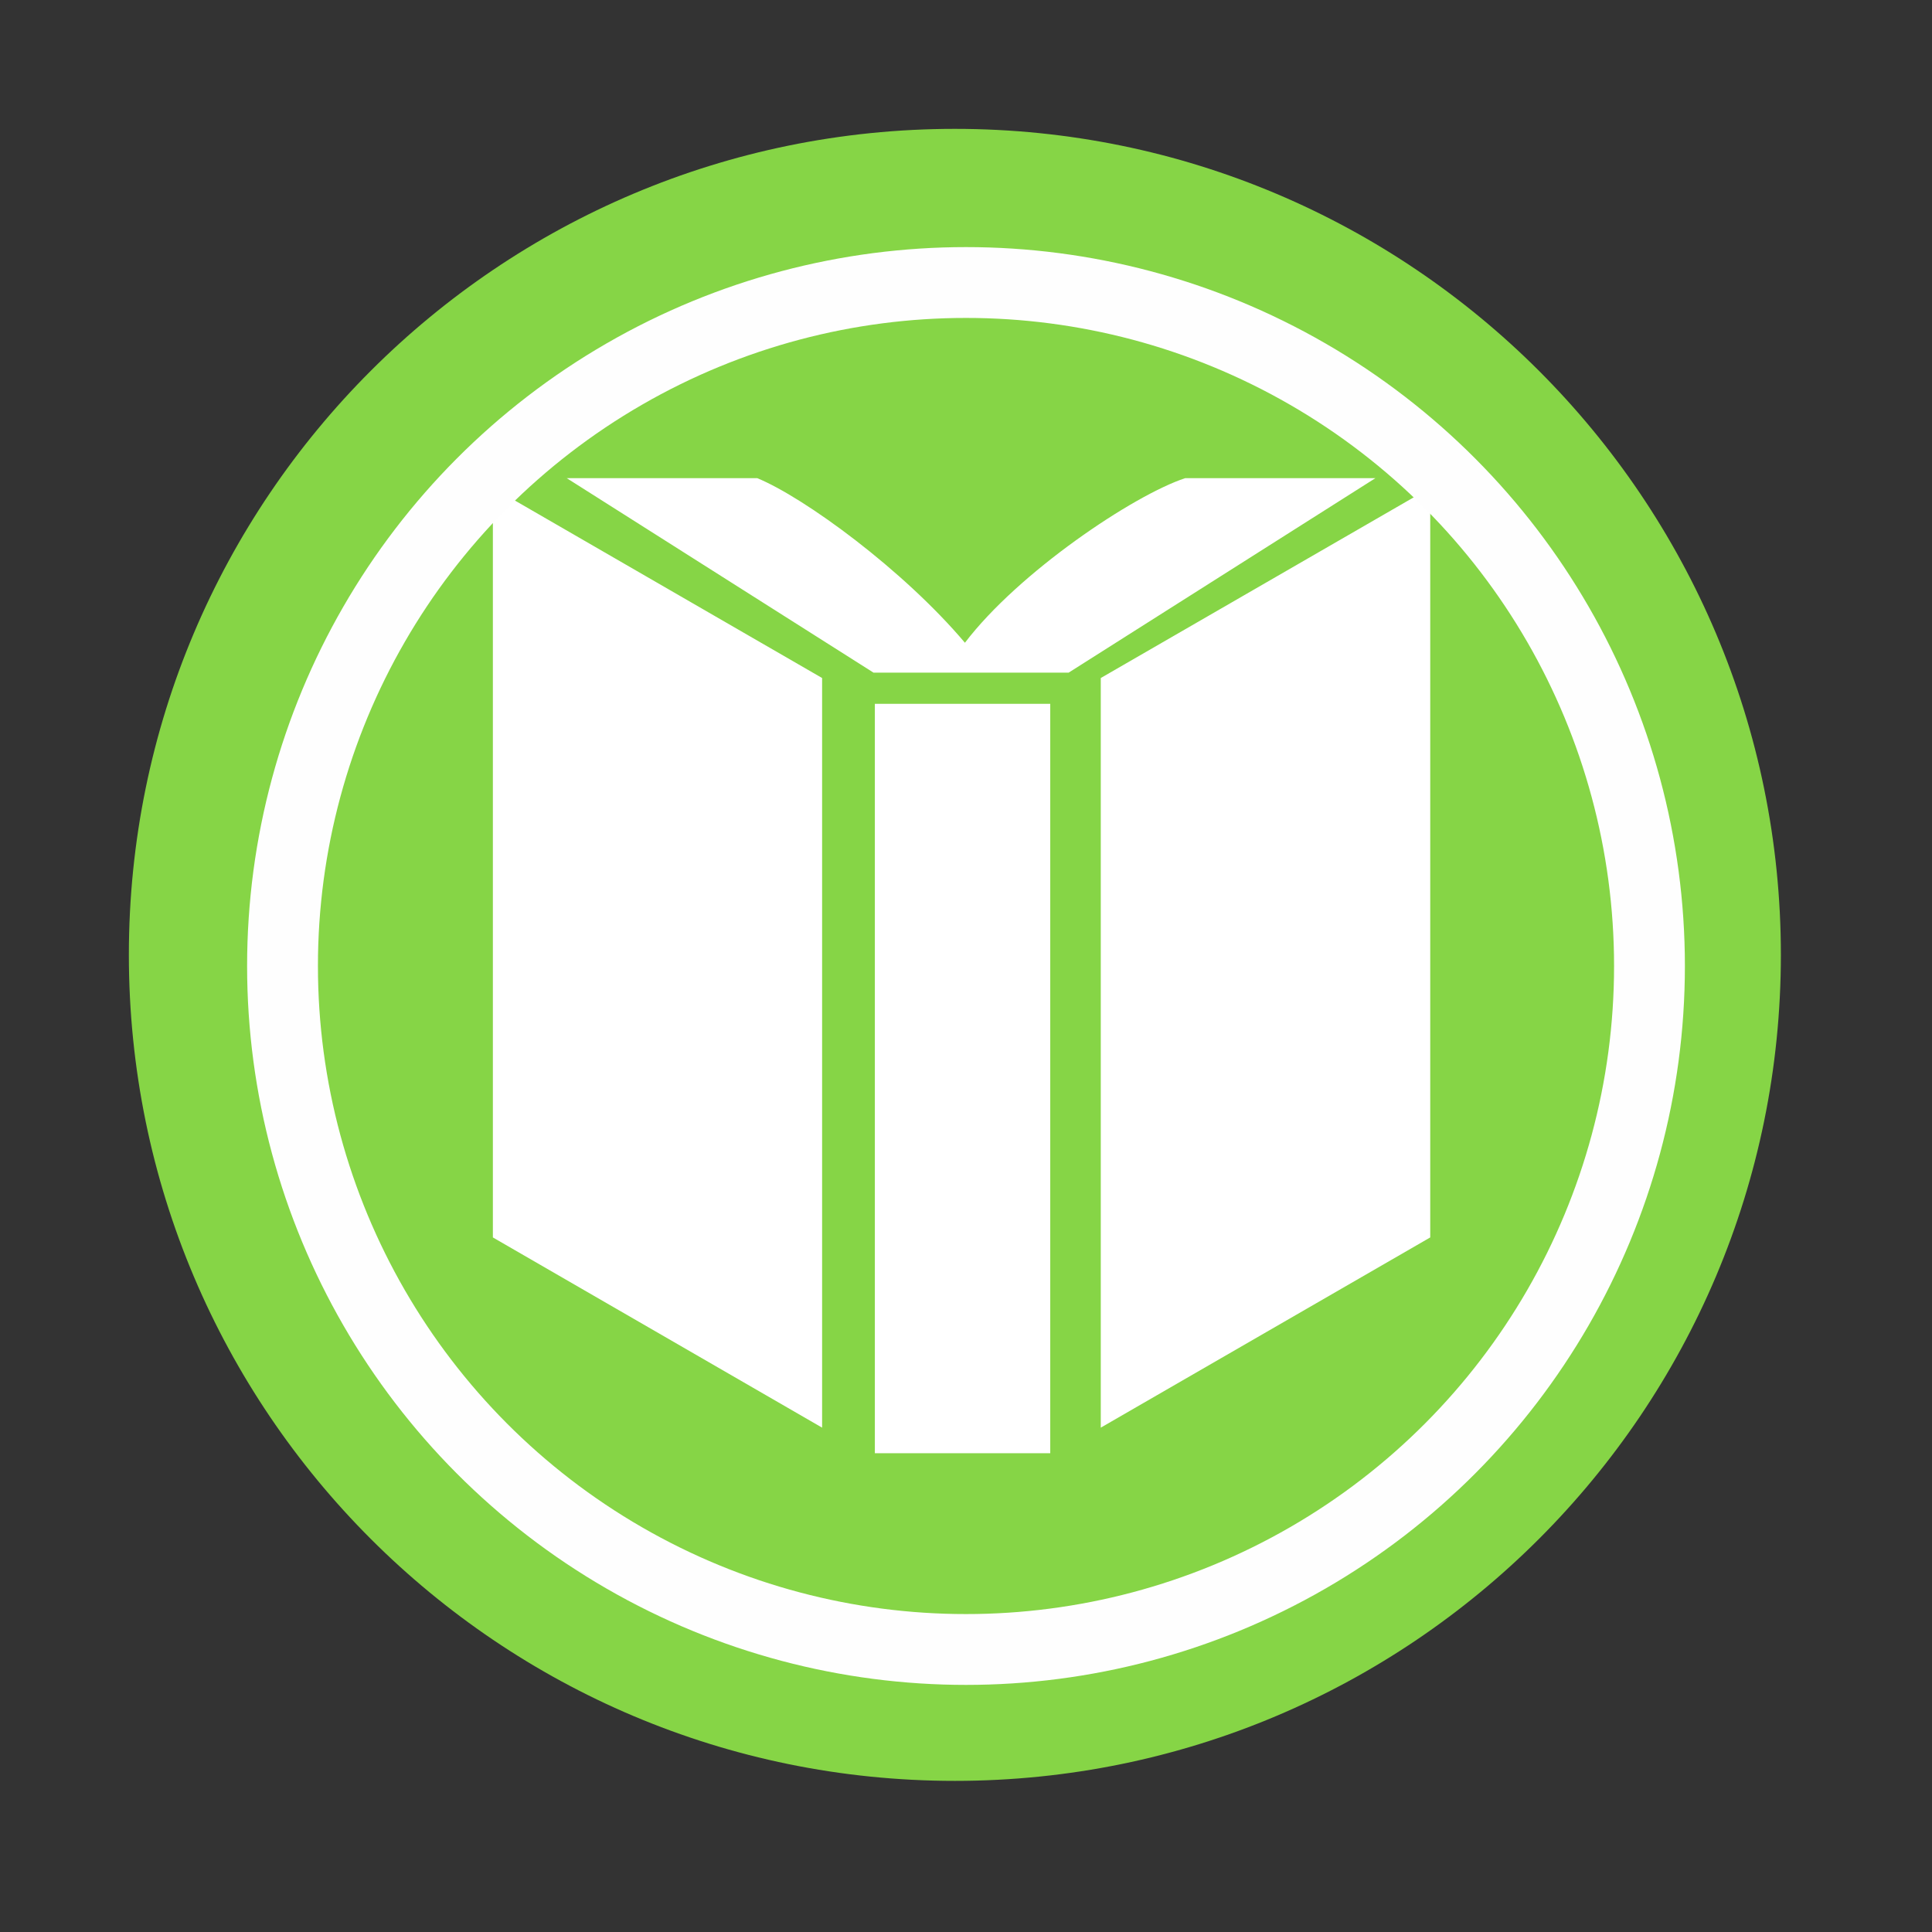 <svg height="512" viewBox="0 0 512 512" width="512" xmlns="http://www.w3.org/2000/svg">
 <rect x="0" y="0" width="512" height="512" fill="#333333" stroke="none"/>
 <path d="m471.95 253.05c0 120.9-98.01 218.9-218.9 218.9-120.9 0-218.9-98.01-218.9-218.9 0-120.9 98.01-218.9 218.9-218.9 120.9 0 218.9 98.01 218.9 218.9" fill="#86d546" fill-rule="evenodd"/>
 <path d="m150.186 126.713l81.3 51.54h51.721l81.3-51.54h-50.41c-13.697 4.498-44.21 24.973-58.38 43.624-16.353-19.355-42.571-38.496-55.05-43.624h-50.47m-19.58 2.559v198.66l87.25 50.41v-198.66zm248.41 0l-87.31 50.41v198.66l87.31-50.41zm-147.18 57.25v198.6h46.48v-198.6z" fill="#ffffff"/>
<circle cx="256" stroke="#fefefe" cy="256" r="181.13" stroke-width="18.771" fill="none" /></svg>
